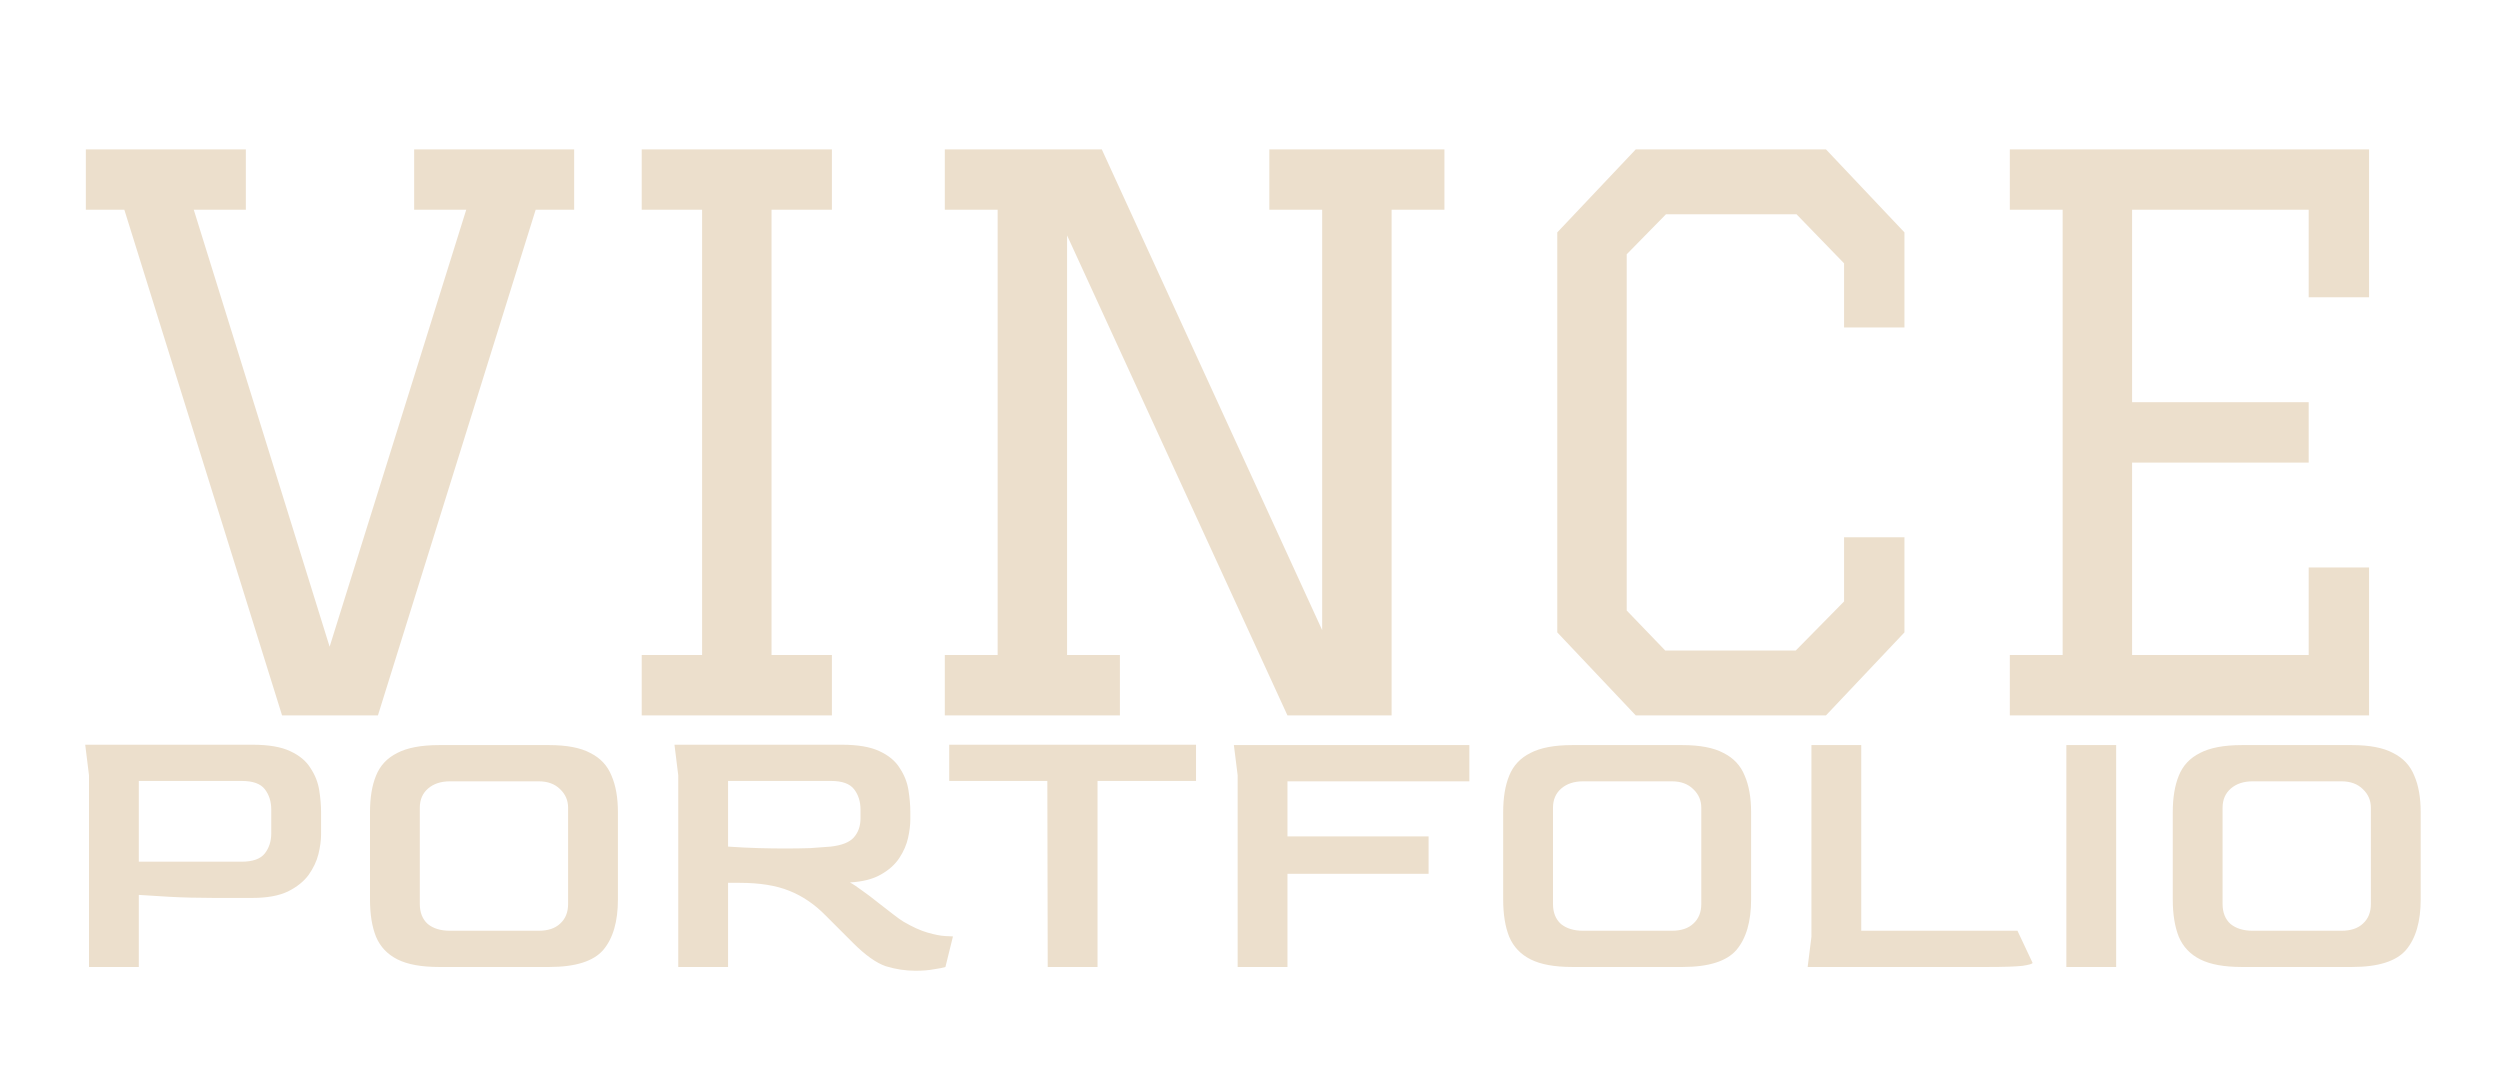 <svg width="318" height="138" viewBox="0 0 318 138" fill="none" xmlns="http://www.w3.org/2000/svg">
<path d="M35.88 91L15.816 26.68H10.92V19H31.272V26.68H24.648L41.928 82.264L59.304 26.68H52.68V19H73.032V26.68H68.136L48.072 91H35.88ZM81.626 83.32H89.306V26.68H81.626V19H105.818V26.68H98.138V83.32H105.818V91H81.626V83.32ZM163.764 91L135.732 29.944V83.32H142.452V91H120.18V83.32H126.9V26.68H120.18V19H140.148L168.18 80.152V26.68H161.46V19H183.732V26.68H177.012V91H163.764ZM211.814 82.744H228.422L234.566 76.504V68.344H242.246V80.44L232.262 91H208.07L198.086 80.44V29.56L208.07 19H232.262L242.246 29.56V41.656H234.566V33.496L228.518 27.256H211.91L206.918 32.344V77.656L211.814 82.744ZM255.649 19H301.345V37.816H293.665V26.68H271.201V51.16H293.665V58.84H271.201V83.32H293.665V72.184H301.345V91H255.649V83.32H262.369V26.68H255.649V19Z" fill="#ECDFCC"/>
<path d="M11.32 123V98.616L10.84 94.728H32.104C34.152 94.728 35.752 95 36.904 95.544C38.088 96.088 38.952 96.808 39.496 97.704C40.072 98.568 40.44 99.496 40.6 100.488C40.76 101.48 40.84 102.424 40.84 103.32V106.152C40.84 106.888 40.728 107.72 40.504 108.648C40.28 109.544 39.864 110.424 39.256 111.288C38.648 112.12 37.768 112.824 36.616 113.4C35.464 113.944 33.96 114.216 32.104 114.216H27.208C25.192 114.216 23.304 114.168 21.544 114.072C19.816 113.976 18.52 113.896 17.656 113.832V123H11.32ZM17.656 109.608H30.712C32.152 109.608 33.144 109.256 33.688 108.552C34.232 107.848 34.504 107 34.504 106.008V102.984C34.504 101.96 34.232 101.096 33.688 100.392C33.144 99.688 32.168 99.336 30.76 99.336H17.656V109.608ZM55.847 123C53.607 123 51.847 122.68 50.567 122.04C49.287 121.4 48.375 120.44 47.831 119.16C47.319 117.88 47.063 116.296 47.063 114.408V103.32C47.063 101.464 47.319 99.912 47.831 98.664C48.343 97.384 49.239 96.424 50.519 95.784C51.799 95.112 53.575 94.776 55.847 94.776H69.863C72.103 94.776 73.847 95.112 75.095 95.784C76.375 96.424 77.271 97.384 77.783 98.664C78.327 99.912 78.599 101.464 78.599 103.32V114.408C78.599 117.224 77.975 119.368 76.727 120.84C75.479 122.28 73.191 123 69.863 123H55.847ZM57.239 118.392H68.519C69.703 118.392 70.615 118.088 71.255 117.48C71.927 116.872 72.263 116.04 72.263 114.984V102.744C72.263 101.816 71.927 101.032 71.255 100.392C70.583 99.72 69.671 99.384 68.519 99.384H57.239C56.087 99.384 55.159 99.688 54.455 100.296C53.751 100.904 53.399 101.72 53.399 102.744V114.984C53.399 116.072 53.735 116.92 54.407 117.528C55.111 118.104 56.055 118.392 57.239 118.392ZM116.465 123.48C115.185 123.48 113.921 123.288 112.673 122.904C111.457 122.488 110.065 121.496 108.497 119.928L105.041 116.472C103.633 115.032 102.081 113.976 100.385 113.304C98.721 112.632 96.625 112.296 94.097 112.296H92.609V123H86.273V98.616L85.793 94.728H107.057C109.105 94.728 110.705 95 111.857 95.544C113.041 96.088 113.905 96.808 114.449 97.704C115.025 98.568 115.393 99.496 115.553 100.488C115.713 101.48 115.793 102.424 115.793 103.32V104.232C115.793 104.936 115.697 105.72 115.505 106.584C115.313 107.448 114.945 108.296 114.401 109.128C113.857 109.96 113.073 110.664 112.049 111.24C111.057 111.816 109.745 112.152 108.113 112.248C108.529 112.472 109.057 112.824 109.697 113.304C110.337 113.752 110.993 114.248 111.665 114.792C112.369 115.336 113.009 115.832 113.585 116.28C114.161 116.728 114.609 117.048 114.929 117.24C116.081 117.912 117.105 118.376 118.001 118.632C118.897 118.888 119.633 119.032 120.209 119.064C120.785 119.096 121.121 119.112 121.217 119.112L120.257 123C119.969 123.096 119.489 123.192 118.817 123.288C118.145 123.416 117.361 123.48 116.465 123.48ZM99.809 107.928C101.025 107.928 102.113 107.912 103.073 107.88C104.033 107.816 104.897 107.752 105.665 107.688C107.073 107.528 108.049 107.144 108.593 106.536C109.169 105.896 109.457 105.08 109.457 104.088V102.984C109.457 101.96 109.185 101.096 108.641 100.392C108.097 99.688 107.121 99.336 105.713 99.336H92.609V107.688C94.017 107.784 95.313 107.848 96.497 107.88C97.681 107.912 98.785 107.928 99.809 107.928ZM133.269 123L133.221 99.336H120.741V94.728H152.133V99.336H139.605V123H133.269ZM157.429 123V98.616L156.949 94.776H186.901V99.384H163.765V106.392H181.717V111.144H163.765V123H157.429ZM199.988 123C197.748 123 195.988 122.68 194.708 122.04C193.428 121.4 192.516 120.44 191.972 119.16C191.46 117.88 191.204 116.296 191.204 114.408V103.32C191.204 101.464 191.46 99.912 191.972 98.664C192.484 97.384 193.38 96.424 194.66 95.784C195.94 95.112 197.716 94.776 199.988 94.776H214.004C216.244 94.776 217.988 95.112 219.236 95.784C220.516 96.424 221.412 97.384 221.924 98.664C222.468 99.912 222.74 101.464 222.74 103.32V114.408C222.74 117.224 222.116 119.368 220.868 120.84C219.62 122.28 217.332 123 214.004 123H199.988ZM201.38 118.392H212.66C213.844 118.392 214.756 118.088 215.396 117.48C216.068 116.872 216.404 116.04 216.404 114.984V102.744C216.404 101.816 216.068 101.032 215.396 100.392C214.724 99.72 213.812 99.384 212.66 99.384H201.38C200.228 99.384 199.3 99.688 198.596 100.296C197.892 100.904 197.54 101.72 197.54 102.744V114.984C197.54 116.072 197.876 116.92 198.548 117.528C199.252 118.104 200.196 118.392 201.38 118.392ZM229.934 123L230.414 119.16V94.776H236.75V118.392H256.622L258.542 122.472C258.542 122.6 258.11 122.728 257.246 122.856C256.382 122.952 254.894 123 252.782 123H229.934ZM262.84 123V94.776H269.176V123H262.84ZM285.16 123C282.92 123 281.16 122.68 279.88 122.04C278.6 121.4 277.688 120.44 277.144 119.16C276.632 117.88 276.376 116.296 276.376 114.408V103.32C276.376 101.464 276.632 99.912 277.144 98.664C277.656 97.384 278.552 96.424 279.832 95.784C281.112 95.112 282.888 94.776 285.16 94.776H299.176C301.416 94.776 303.16 95.112 304.408 95.784C305.688 96.424 306.584 97.384 307.096 98.664C307.64 99.912 307.912 101.464 307.912 103.32V114.408C307.912 117.224 307.288 119.368 306.04 120.84C304.792 122.28 302.504 123 299.176 123H285.16ZM286.552 118.392H297.832C299.016 118.392 299.928 118.088 300.568 117.48C301.24 116.872 301.576 116.04 301.576 114.984V102.744C301.576 101.816 301.24 101.032 300.568 100.392C299.896 99.72 298.984 99.384 297.832 99.384H286.552C285.4 99.384 284.472 99.688 283.768 100.296C283.064 100.904 282.712 101.72 282.712 102.744V114.984C282.712 116.072 283.048 116.92 283.72 117.528C284.424 118.104 285.368 118.392 286.552 118.392Z" fill="#ECDFCC"/>
</svg>
